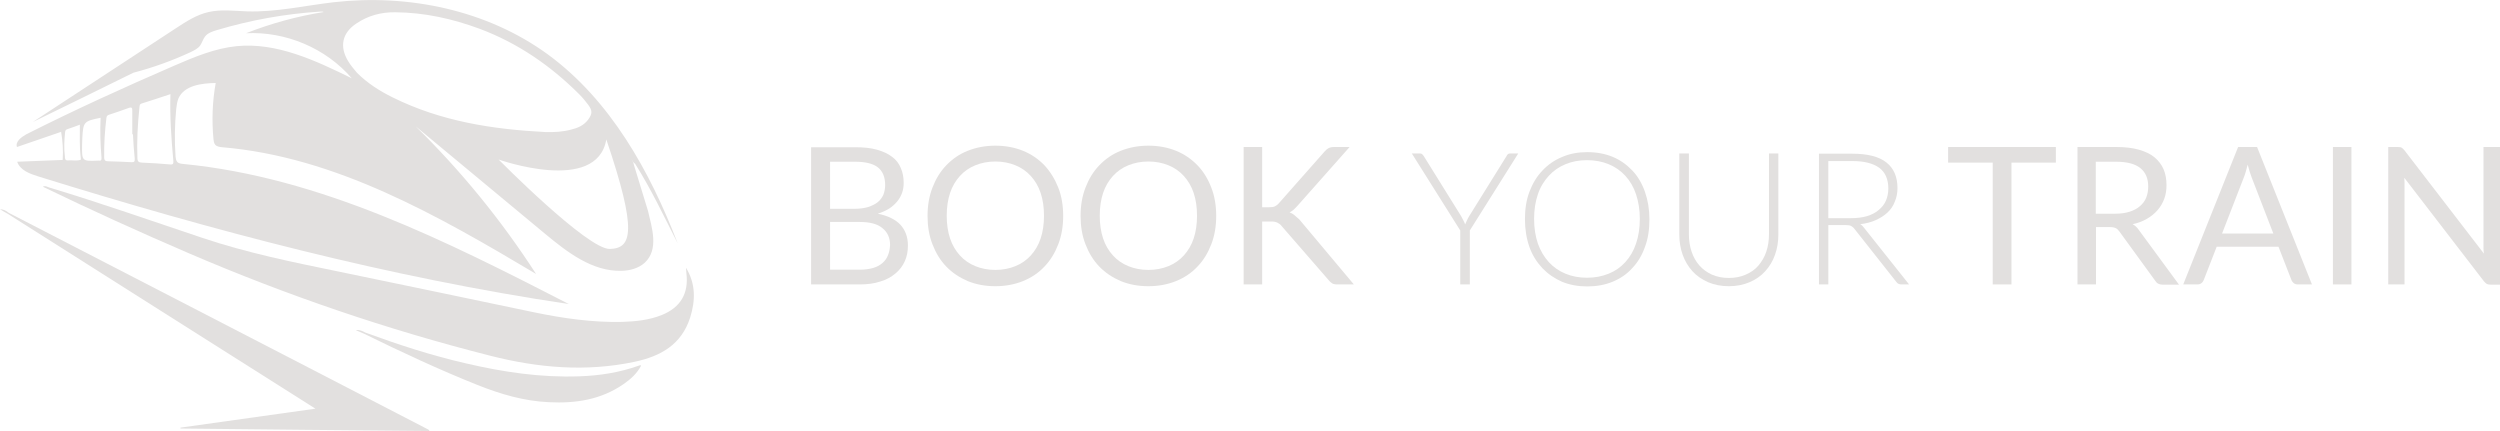 <?xml version="1.0" encoding="utf-8"?>
<!-- Generator: Adobe Illustrator 23.0.0, SVG Export Plug-In . SVG Version: 6.00 Build 0)  -->
<svg version="1.1" id="Layer_1" xmlns="http://www.w3.org/2000/svg" xmlns:xlink="http://www.w3.org/1999/xlink" x="0px" y="0px"
	 viewBox="0 0 1120.7 193.2" style="enable-background:new 0 0 1120.7 193.2;" xml:space="preserve">
<style type="text/css">
	.st0{fill:#E2E0DF;}
</style>
<g>
	<path class="st0" d="M393.5,95.8c1.9-0.6,3.6-1.4,5.1-2.3c1.4-0.9,2.6-2,3.6-3.2s1.7-2.5,2.2-3.9s0.7-2.9,0.7-4.4
		c0-2.5-0.4-4.7-1.3-6.7c-0.8-2-2.1-3.7-3.9-5c-1.8-1.4-4-2.4-6.8-3.2s-6-1.1-9.8-1.1h-19.7v61.5h21.8c3.4,0,6.5-0.4,9.2-1.3
		c2.7-0.8,4.9-2,6.8-3.6c1.8-1.5,3.3-3.4,4.2-5.5c1-2.2,1.4-4.5,1.4-7.1c0-3.8-1.2-6.9-3.4-9.3C401.4,98.4,398,96.7,393.5,95.8z
		 M372,72.5h11.3c4.6,0,8,0.8,10.2,2.5s3.3,4.4,3.3,8c0,1.5-0.3,3-0.8,4.3c-0.6,1.3-1.4,2.4-2.5,3.3s-2.6,1.6-4.3,2.2
		c-1.7,0.5-3.8,0.8-6.1,0.8h-11V72.5H372z M398.1,114.3c-0.5,1.4-1.3,2.5-2.4,3.5s-2.5,1.8-4.2,2.3s-3.8,0.8-6.1,0.8h-13.3V99.5
		h13.3c4.6,0,8,0.9,10.2,2.8c2.3,1.8,3.4,4.4,3.4,7.5C398.9,111.4,398.7,112.9,398.1,114.3z"/>
	<path class="st0" d="M468.2,74.1c-2.7-2.8-5.9-5-9.6-6.5s-7.9-2.3-12.4-2.3s-8.6,0.8-12.4,2.3s-6.9,3.7-9.6,6.5s-4.7,6.1-6.2,10
		s-2.2,8.1-2.2,12.7s0.7,8.9,2.2,12.7c1.5,3.9,3.5,7.2,6.2,10s5.9,4.9,9.6,6.5c3.7,1.5,7.8,2.3,12.4,2.3c4.5,0,8.7-0.8,12.4-2.3
		c3.7-1.5,7-3.7,9.6-6.5c2.7-2.8,4.7-6.1,6.2-10s2.2-8.1,2.2-12.7s-0.7-8.9-2.2-12.7S470.8,76.9,468.2,74.1z M466.5,106.9
		c-1,3-2.5,5.5-4.4,7.6s-4.2,3.7-6.9,4.8s-5.7,1.7-9,1.7s-6.3-0.6-9-1.7s-5-2.7-6.9-4.8s-3.4-4.6-4.4-7.6s-1.5-6.4-1.5-10.2
		s0.5-7.2,1.5-10.2s2.5-5.5,4.4-7.6s4.2-3.7,6.9-4.8s5.7-1.7,9-1.7s6.3,0.6,9,1.7s5,2.7,6.9,4.8s3.4,4.6,4.4,7.6s1.5,6.4,1.5,10.2
		S467.5,103.9,466.5,106.9z"/>
	<path class="st0" d="M536.8,74.1c-2.7-2.8-5.9-5-9.6-6.5s-7.9-2.3-12.4-2.3s-8.6,0.8-12.4,2.3s-6.9,3.7-9.6,6.5s-4.7,6.1-6.2,10
		s-2.2,8.1-2.2,12.7s0.7,8.9,2.2,12.7c1.5,3.9,3.5,7.2,6.2,10s5.9,4.9,9.6,6.5c3.7,1.5,7.8,2.3,12.4,2.3c4.5,0,8.7-0.8,12.4-2.3
		s7-3.7,9.6-6.5c2.7-2.8,4.7-6.1,6.2-10s2.2-8.1,2.2-12.7s-0.7-8.9-2.2-12.7C541.5,80.2,539.5,76.9,536.8,74.1z M535.1,106.9
		c-1,3-2.5,5.5-4.4,7.6s-4.2,3.7-6.9,4.8s-5.7,1.7-9,1.7s-6.3-0.6-9-1.7s-5-2.7-6.9-4.8s-3.4-4.6-4.4-7.6s-1.5-6.4-1.5-10.2
		s0.5-7.2,1.5-10.2s2.5-5.5,4.4-7.6s4.2-3.7,6.9-4.8s5.7-1.7,9-1.7s6.3,0.6,9,1.7s5,2.7,6.9,4.8s3.4,4.6,4.4,7.6s1.5,6.4,1.5,10.2
		S536.1,103.9,535.1,106.9z"/>
	<path class="st0" d="M580.2,96.4c-0.6-0.5-1.3-0.9-2.1-1.2c0.6-0.3,1.2-0.7,1.7-1.1c0.5-0.5,1.1-1,1.7-1.7L605,65.9h-7.1
		c-0.9,0-1.7,0.2-2.3,0.5s-1.2,0.8-1.8,1.5l-20.5,23.2c-0.6,0.7-1.2,1.1-1.8,1.4s-1.5,0.4-2.6,0.4h-3.1v-27h-8.3v61.6h8.3V99.3h3.8
		c0.7,0,1.3,0,1.7,0.1c0.5,0.1,0.9,0.2,1.3,0.4c0.4,0.2,0.7,0.4,1,0.6s0.6,0.5,0.9,0.9l21.3,24.5c0.2,0.3,0.5,0.5,0.7,0.7
		s0.5,0.4,0.8,0.6c0.3,0.1,0.6,0.3,1,0.3c0.4,0.1,0.8,0.1,1.4,0.1h7.2l-24.5-29.2C581.5,97.6,580.8,96.9,580.2,96.4z"/>
	<path class="st0" d="M676,69.1c-0.3,0.2-0.5,0.5-0.6,0.8l-16.8,27c-0.4,0.6-0.7,1.3-1,1.9s-0.5,1.2-0.8,1.8
		c-0.2-0.6-0.5-1.2-0.8-1.8s-0.6-1.2-1-1.9l-16.8-27c-0.2-0.3-0.5-0.6-0.7-0.8s-0.5-0.3-0.9-0.3h-3.7l21.7,34.5v24.2h4.3v-24.2
		l21.7-34.5h-3.7C676.5,68.8,676.2,68.9,676,69.1z"/>
	<path class="st0" d="M731.7,76.4c-2.5-2.6-5.4-4.7-8.8-6.1c-3.4-1.4-7.2-2.1-11.4-2.1c-4.1,0-7.9,0.7-11.3,2.2
		c-3.4,1.4-6.4,3.5-8.8,6.1c-2.5,2.6-4.4,5.8-5.8,9.5s-2,7.8-2,12.3s0.7,8.7,2,12.4s3.3,6.8,5.8,9.5c2.5,2.6,5.4,4.6,8.8,6.1
		c3.4,1.4,7.2,2.1,11.3,2.1c4.2,0,8-0.7,11.4-2.1s6.4-3.4,8.8-6.1c2.5-2.6,4.4-5.8,5.7-9.5c1.4-3.7,2-7.8,2-12.4
		c0-4.5-0.7-8.6-2-12.3C736.1,82.3,734.2,79,731.7,76.4z M733.4,109.2c-1.1,3.3-2.7,6-4.8,8.3s-4.5,4-7.5,5.2s-6.1,1.8-9.7,1.8
		c-3.5,0-6.7-0.6-9.6-1.8c-2.9-1.2-5.4-2.9-7.5-5.2s-3.7-5-4.9-8.3c-1.1-3.3-1.7-6.9-1.7-11.1c0-4.1,0.6-7.8,1.7-11
		c1.1-3.3,2.8-6,4.9-8.3c2.1-2.3,4.6-4,7.5-5.2s6.1-1.8,9.6-1.8s6.8,0.6,9.7,1.8s5.4,2.9,7.5,5.2s3.7,5,4.8,8.3s1.7,7,1.7,11
		C735.1,102.3,734.5,106,733.4,109.2z"/>
	<path class="st0" d="M793,105.1c0,2.7-0.4,5.3-1.2,7.7s-2,4.4-3.5,6.2s-3.4,3.1-5.7,4.1c-2.2,1-4.8,1.5-7.6,1.5s-5.3-0.5-7.6-1.5
		c-2.2-1-4.1-2.4-5.6-4.1s-2.7-3.8-3.5-6.2s-1.2-4.9-1.2-7.7V68.8h-4.3v36.3c0,3.2,0.5,6.3,1.5,9.1s2.5,5.3,4.4,7.4s4.3,3.7,7,4.9
		c2.8,1.2,5.9,1.8,9.3,1.8s6.5-0.6,9.3-1.8s5.1-2.8,7-4.9s3.4-4.5,4.4-7.4c1-2.8,1.5-5.8,1.5-9.1V68.8H793V105.1L793,105.1z"/>
	<path class="st0" d="M833.9,100.5c2.6-0.3,4.9-0.9,6.9-1.8s3.8-2,5.3-3.4s2.6-3,3.3-4.9c0.8-1.8,1.2-3.9,1.2-6.1
		c0-5.1-1.7-8.9-5-11.5s-8.4-3.9-15.2-3.9h-15v58.6h4.2v-26.6h7.7c1.1,0,2,0.1,2.5,0.4s1.1,0.7,1.5,1.3l18.8,23.8
		c0.3,0.4,0.6,0.7,0.9,0.8s0.7,0.3,1.1,0.3h3.7l-20.2-25.4C835.2,101.5,834.6,100.9,833.9,100.5z M829.8,97.8h-10.2V72.2h10.8
		c5.2,0,9.2,1,12,3c2.7,2,4.1,5.1,4.1,9.3c0,2-0.4,3.9-1.1,5.5s-1.8,3-3.3,4.2c-1.4,1.2-3.2,2.1-5.2,2.7S832.4,97.8,829.8,97.8z"/>
	<polygon class="st0" points="873.3,72.9 893.3,72.9 893.3,127.5 901.7,127.5 901.7,72.9 921.6,72.9 921.6,65.9 873.3,65.9 	"/>
	<path class="st0" d="M956,100.5c2.4-0.5,4.5-1.3,6.4-2.4s3.5-2.4,4.8-3.9s2.3-3.2,3-5.1s1-3.9,1-6.1c0-2.6-0.4-5-1.3-7.1
		c-0.9-2.1-2.3-3.9-4.1-5.4s-4.2-2.6-7-3.4s-6.2-1.2-10.1-1.2h-17.4v61.6h8.3v-25.7h6.3c1.1,0,2,0.2,2.6,0.5s1.1,0.8,1.6,1.5l16,22
		c0.7,1.2,1.8,1.8,3.3,1.8h7.4l-18-24.5C958,101.9,957.1,101.1,956,100.5z M948.2,95.8h-8.7V72.5h9.1c4.8,0,8.4,0.9,10.8,2.8
		s3.6,4.6,3.6,8.3c0,1.8-0.3,3.5-0.9,5s-1.6,2.8-2.8,3.8c-1.2,1.1-2.8,1.9-4.6,2.5C952.8,95.5,950.7,95.8,948.2,95.8z"/>
	<path class="st0" d="M1003.3,65.9l-24.6,61.6h6.4c0.7,0,1.3-0.2,1.8-0.6s0.8-0.9,1-1.4l5.8-14.9h27.7l5.8,14.9c0.2,0.6,0.6,1,1,1.4
		c0.5,0.4,1.1,0.6,1.8,0.6h6.4l-24.6-61.6H1003.3z M996.1,104.7l9.7-25c0.3-0.7,0.6-1.6,0.9-2.6s0.6-2.1,0.9-3.3
		c0.6,2.3,1.2,4.3,1.8,5.8l9.7,25.1H996.1z"/>
	<rect x="1045.8" y="65.9" class="st0" width="8.3" height="61.6"/>
	<path class="st0" d="M1113.3,65.9v43.6c0,0.7,0,1.3,0,2s0.1,1.4,0.2,2.2l-35.7-46.4c-0.5-0.6-0.9-0.9-1.2-1.1
		c-0.3-0.2-0.9-0.3-1.7-0.3h-4.3v61.6h7.3V83.7c0-0.6,0-1.2,0-1.9s-0.1-1.4-0.1-2.1l35.7,46.4c0.4,0.5,0.9,0.9,1.3,1.2
		c0.5,0.2,1,0.3,1.7,0.3h4.2V65.9H1113.3L1113.3,65.9z"/>
</g>
<g>
	<path class="st0" d="M307.5,120c0.1,0.8,0.1,1.6,0.2,2.5c1.1,9-2.6,15.3-11,18.7c-5.7,2.3-11.7,2.9-17.8,3.1
		c-13.3,0.3-26.5-1.6-39.5-4.3c-29.3-6.2-58.5-12.2-87.8-18.3c-20.5-4.2-41.1-8.4-61-15.1C67.8,99,45.2,91,22.2,84.1
		c-1-0.3-1.9-1-3-0.4c21.7,10.5,43.5,20.4,65.6,29.9c43.8,18.8,88.9,34.2,135.1,45.9c21.3,5.4,42.7,7.3,64.5,2.7
		c11.8-2.5,21.1-7.7,25-19.9C311.8,134.6,311.9,127.2,307.5,120z"/>
	<path class="st0" d="M191.7,192.4c-35.5-18.4-71-36.7-106.6-55.1C58,123.3,31,109.4,3.9,95.4c-1.1-0.9-2.3-1.6-3.9-1.6
		c1.1,0.7,2.3,1.4,3.4,2c45.8,29,91.6,58.1,138,87.4c-20.7,2.9-40.6,5.7-60.5,8.5c0,0.1,0,0.3,0,0.4c37.2,0.4,74.4,0.8,111.6,1.1
		C192.3,192.7,192,192.5,191.7,192.4z"/>
	<path class="st0" d="M286.4,163.9c-8.7,3.1-17.6,4.5-26.8,4.8c-17.2,0.6-34-1.9-50.7-5.8c-15.4-3.5-30.3-8.4-45.1-13.8
		c-1.3-0.7-2.7-1.4-4.3-1.1c1.2,0.5,2.5,1.1,3.7,1.6c16.7,8.2,33.6,16.1,50.9,23c10.3,4.1,20.8,7.2,32,7.7
		c11.9,0.6,23.3-1.1,33.4-8.1c3.2-2.2,6.1-4.8,7.9-8.3C287,163.6,286.7,163.8,286.4,163.9z"/>
	<path class="st0" d="M27.4,59.1c0.7,4.1,1,8.4,0.7,12.6c-6.8,0.3-13.6,0.5-20.4,0.8c1.3,3.8,5.6,5.4,9.5,6.6
		c77.9,24.2,157.1,45.2,237.8,57.2c-54.9-28.2-111.4-56.8-172.8-62.8c-1-0.1-2.2-0.2-2.8-1c-0.5-0.6-0.6-1.5-0.7-2.3
		c-0.5-7.1-0.4-14.3,0.3-21.4c0.2-1.6,0.4-3.2,1-4.7c2.6-5.8,10.3-6.8,16.7-6.9c-1.5,8.3-1.8,16.8-1,25.2c0.1,0.9,0.2,1.8,0.8,2.5
		c0.7,0.8,2,1,3.1,1.1c50.9,4.3,96.8,30.7,140.7,56.8c-15.5-24-33.6-46.2-54-66.2c19.3,16,38.5,32,57.8,48
		c10.1,8.4,21.4,17.2,34.6,16.8c3.7-0.1,7.5-1.1,10.3-3.6c6.5-6,3.2-15.8,1.5-23.2L284.2,74c-0.2-1-0.6-1.8-1.1-2.6
		c0.5,0.7,0.8,1.6,1.6,2c7.2,11.4,13,23.7,19.1,35.7c-12.5-32.4-30.2-64.2-58.2-84.7C218.3,4.5,183.1-2.8,149.6,1
		c-12.9,1.5-25.8,4.5-38.8,4.1c-5.8-0.2-11.6-1-17.3,0.3c-5.4,1.2-10.1,4.3-14.7,7.3c-21.4,14-42.8,28-64.1,42
		c15-7.3,30.1-14.7,45.1-22.1c8.8-2.3,17.4-5.4,25.6-9.2c1.6-0.8,3.4-1.6,4.4-3.1c0.8-1.2,1.2-2.7,2.1-3.9c1.2-1.6,3.3-2.3,5.3-2.9
		c15.1-4.5,30.6-7.3,46.3-8.3c0.5,0,1.1-0.1,1.6,0.2c-11.9,1.9-23.6,5.1-34.8,9.5c17.8-0.9,35.8,6.7,47.4,20.2
		c-16.3-8-33.7-16.2-51.7-14.4c-9.7,1-18.8,4.8-27.8,8.7c-22.4,9.7-44.6,19.8-66.4,30.8c-2.3,1.3-5,3.3-4.2,5.7
		C14.2,63.6,20.8,61.4,27.4,59.1z M271.8,62.5c14,41.3,11.5,48.8,1.6,49.1c-10,0.3-49.9-40.1-49.9-40.1S267.6,87.2,271.8,62.5z
		 M156,27.3c-3.9-6.5-2.6-12.6,3.8-16.8c5.2-3.5,11.1-5.1,17.4-5c13.1,0.1,25.6,2.9,37.8,7.4c17.1,6.4,31.8,16.5,44.7,29.4
		c1.5,1.5,2.8,3.1,4,4.7c1.9,2.6,1.9,4-0.1,6.7c-1.9,2.5-4.6,3.7-7.6,4.4c-3.7,1-7.5,1.2-11.4,1.1c-23.7-1.2-46.9-4.8-68.5-15.5
		c-5.9-2.9-11.4-6.4-16.1-11.1C158.6,30.9,157.1,29.2,156,27.3z M62.5,48.2c0.1-0.7,0-1.5,1-1.8c4.2-1.3,8.4-2.7,12.9-4.2
		c-0.3,10.2,0.4,20,1.3,29.8c0.1,1.3,0,1.9-1.6,1.7c-4.1-0.4-8.3-0.6-12.4-0.8c-1.4-0.1-2-0.3-2.1-1.9
		C61.3,63.4,61.7,55.8,62.5,48.2z M47.7,52.9c0.1-0.9,0.5-1.3,1.3-1.5c2.9-1,5.8-1.9,8.7-3c1.6-0.6,1.6,0.2,1.6,1.4
		c0,3.5,0,7,0,10.4c0.1,0,0.2,0,0.3,0c0.2,3.6,0.4,7.3,0.8,10.9c0.1,1.4-0.3,1.7-1.6,1.6c-3.4-0.2-6.8-0.3-10.2-0.4
		c-1.3,0-1.9-0.3-1.9-1.8C46.6,64.6,47,58.7,47.7,52.9z M36.8,64.9c0-1,0.1-2,0.1-3c0.4-7.3,0.7-7.6,8.2-9.1
		c-0.3,6-0.1,11.9,0.4,17.8c0.1,1.1-0.2,1.6-1.3,1.4c-0.1,0-0.2,0-0.2,0C36.7,72.3,36.7,72.3,36.8,64.9z M29.2,59.1
		c0.1-0.7,0.4-1,1-1.2c1.8-0.6,3.5-1.2,5.6-2c0,5.2-0.2,10,0.4,14.8c0,0.3,0.1,0.9,0,0.9c-1.9,0.7-3.9,0.1-5.8,0.3
		c-1.3,0.1-1.3-1-1.3-1.7C28.6,66.5,28.8,62.8,29.2,59.1z"/>
</g>
</svg>
